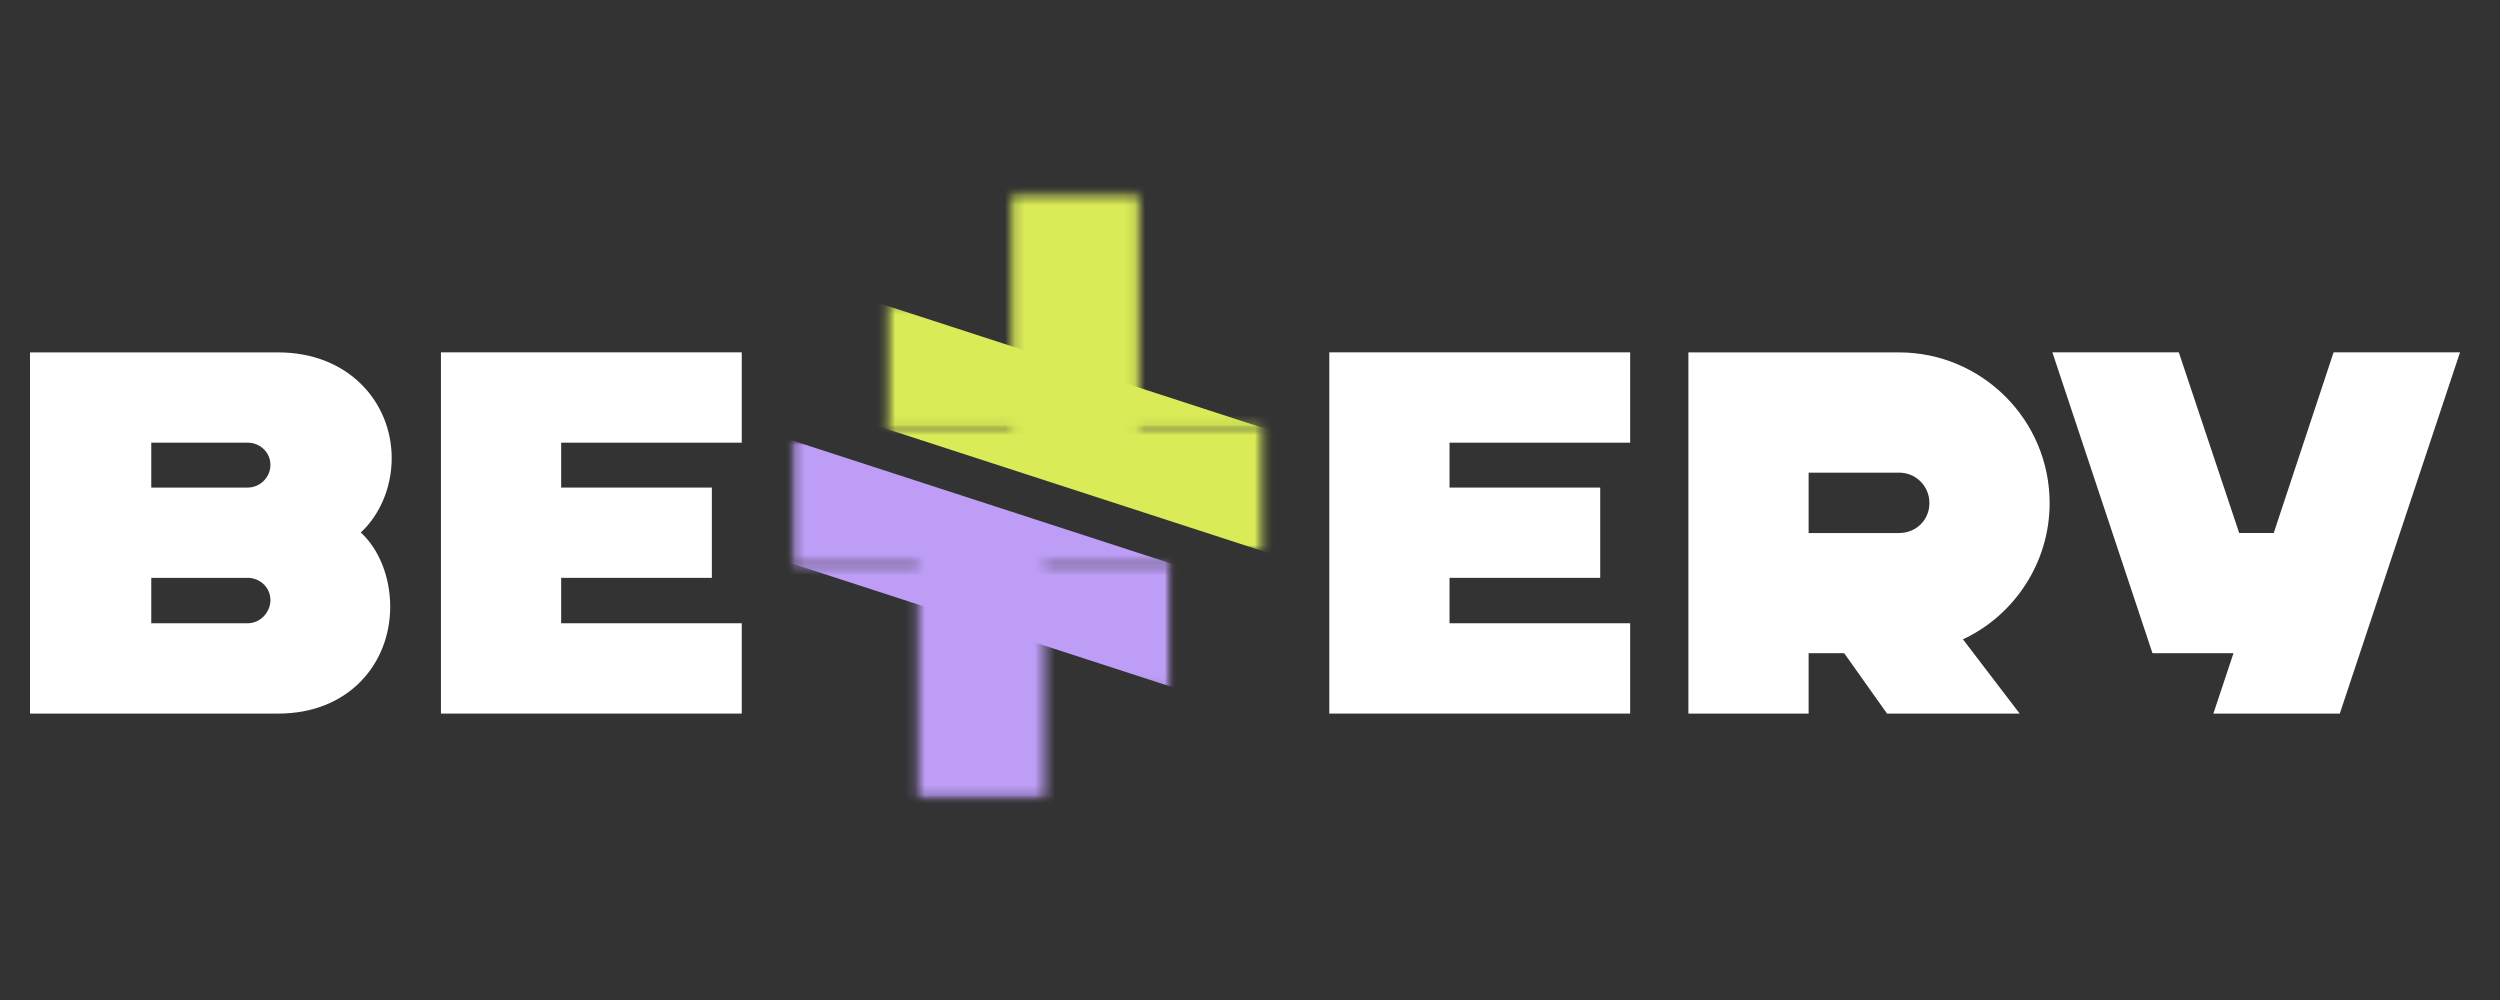 <svg width="250" height="100" viewBox="0 0 250 100" fill="none" xmlns="http://www.w3.org/2000/svg">
<rect x="0" y="0" width="250" height="100" fill="#333333" stroke="none"/>
<path d="M74.175 71.358V62.326H56.116V57.784H71.185V48.757H56.116V44.267H74.175V35.234H44.094V71.358H74.175Z" fill="white"/>
<path d="M27.82 71.359C34.892 71.359 39.02 66.351 39.02 60.676C39.02 57.681 37.887 54.898 36.077 53.248C37.882 51.597 39.17 48.861 39.17 45.819C39.17 40.248 34.887 35.24 27.82 35.24H3V71.359H27.82ZM24.773 44.267C26.01 44.267 27.044 45.25 27.044 46.486C27.044 47.723 26.015 48.757 24.773 48.757H15.126V44.267H24.773ZM24.773 57.784C26.01 57.784 27.044 58.767 27.044 60.004C27.044 61.24 26.015 62.326 24.773 62.326H15.126V57.784H24.773Z" fill="white"/>
<path d="M205.238 35.234L215.248 65.321H223.349L221.337 71.358H233.98L246.002 35.234H233.359L227.374 53.299H223.918L217.881 35.234H205.238Z" fill="white"/>
<path d="M168.84 71.359H180.862V65.322H184.421L188.704 71.359H201.968L196.293 63.93C201.404 61.556 204.963 56.294 204.963 50.309C204.963 42.001 198.202 35.24 189.894 35.24H168.84V71.359ZM189.894 47.262C191.596 47.262 192.941 48.602 192.941 50.309C192.941 52.016 191.601 53.304 189.894 53.304H180.862V47.267H189.894V47.262Z" fill="white"/>
<path d="M163.016 71.358V62.326H144.952V57.784H160.021V48.757H144.952V44.267H163.016V35.234H132.93V71.358H163.016Z" fill="white"/>
<mask id="mask0_4301_1282" style="mask-type:luminance" maskUnits="userSpaceOnUse" x="79" y="56" width="39" height="39">
<path d="M117.095 56.303V68.92H104.477V94.206H91.808V68.92H79.191V56.303H117.095Z" fill="white"/>
</mask>
<g mask="url(#mask0_4301_1282)">
<mask id="mask1_4301_1282" style="mask-type:luminance" maskUnits="userSpaceOnUse" x="79" y="56" width="39" height="39">
<path d="M117.19 56.217H79.168V94.239H117.19V56.217Z" fill="white"/>
</mask>
<g mask="url(#mask1_4301_1282)">
<path d="M61.136 31.508L55.559 48.674L129.564 72.719L135.141 55.554L61.136 31.508Z" fill="#BE9DF7"/>
</g>
</g>
<mask id="mask2_4301_1282" style="mask-type:luminance" maskUnits="userSpaceOnUse" x="79" y="43" width="39" height="37">
<path d="M117.095 43.869V56.486H104.477V79.863H91.808V56.486H79.191V43.869H117.095Z" fill="white"/>
</mask>
<g mask="url(#mask2_4301_1282)">
<mask id="mask3_4301_1282" style="mask-type:luminance" maskUnits="userSpaceOnUse" x="79" y="43" width="39" height="37">
<path d="M117.19 43.805H79.168V79.887H117.19V43.805Z" fill="white"/>
</mask>
<g mask="url(#mask3_4301_1282)">
<path d="M57.28 36.917L44.637 75.828L118.642 99.874L131.285 60.962L57.28 36.917Z" fill="#BE9DF7"/>
</g>
</g>
<mask id="mask4_4301_1282" style="mask-type:luminance" maskUnits="userSpaceOnUse" x="88" y="5" width="39" height="38">
<path d="M88.586 42.903V30.286H101.203V5H113.872V30.286H126.489V42.903H88.586Z" fill="white"/>
</mask>
<g mask="url(#mask4_4301_1282)">
<mask id="mask5_4301_1282" style="mask-type:luminance" maskUnits="userSpaceOnUse" x="88" y="4" width="39" height="40">
<path d="M126.506 4.998H88.484V43.02H126.506V4.998Z" fill="white"/>
</mask>
<g mask="url(#mask5_4301_1282)">
<path d="M76.12 26.487L70.543 43.652L144.548 67.698L150.125 50.532L76.12 26.487Z" fill="#D9EB57"/>
</g>
</g>
<mask id="mask6_4301_1282" style="mask-type:luminance" maskUnits="userSpaceOnUse" x="88" y="19" width="39" height="37">
<path d="M88.586 55.342V42.725H101.203V19.348H113.872V42.725H126.489V55.342H88.586Z" fill="white"/>
</mask>
<g mask="url(#mask6_4301_1282)">
<mask id="mask7_4301_1282" style="mask-type:luminance" maskUnits="userSpaceOnUse" x="88" y="19" width="39" height="37">
<path d="M126.506 19.232H88.484V55.444H126.506V19.232Z" fill="white"/>
</mask>
<g mask="url(#mask7_4301_1282)">
<path d="M87.037 -0.656L74.394 38.256L148.399 62.301L161.042 23.39L87.037 -0.656Z" fill="#D9EB57"/>
</g>
</g>
</svg>
